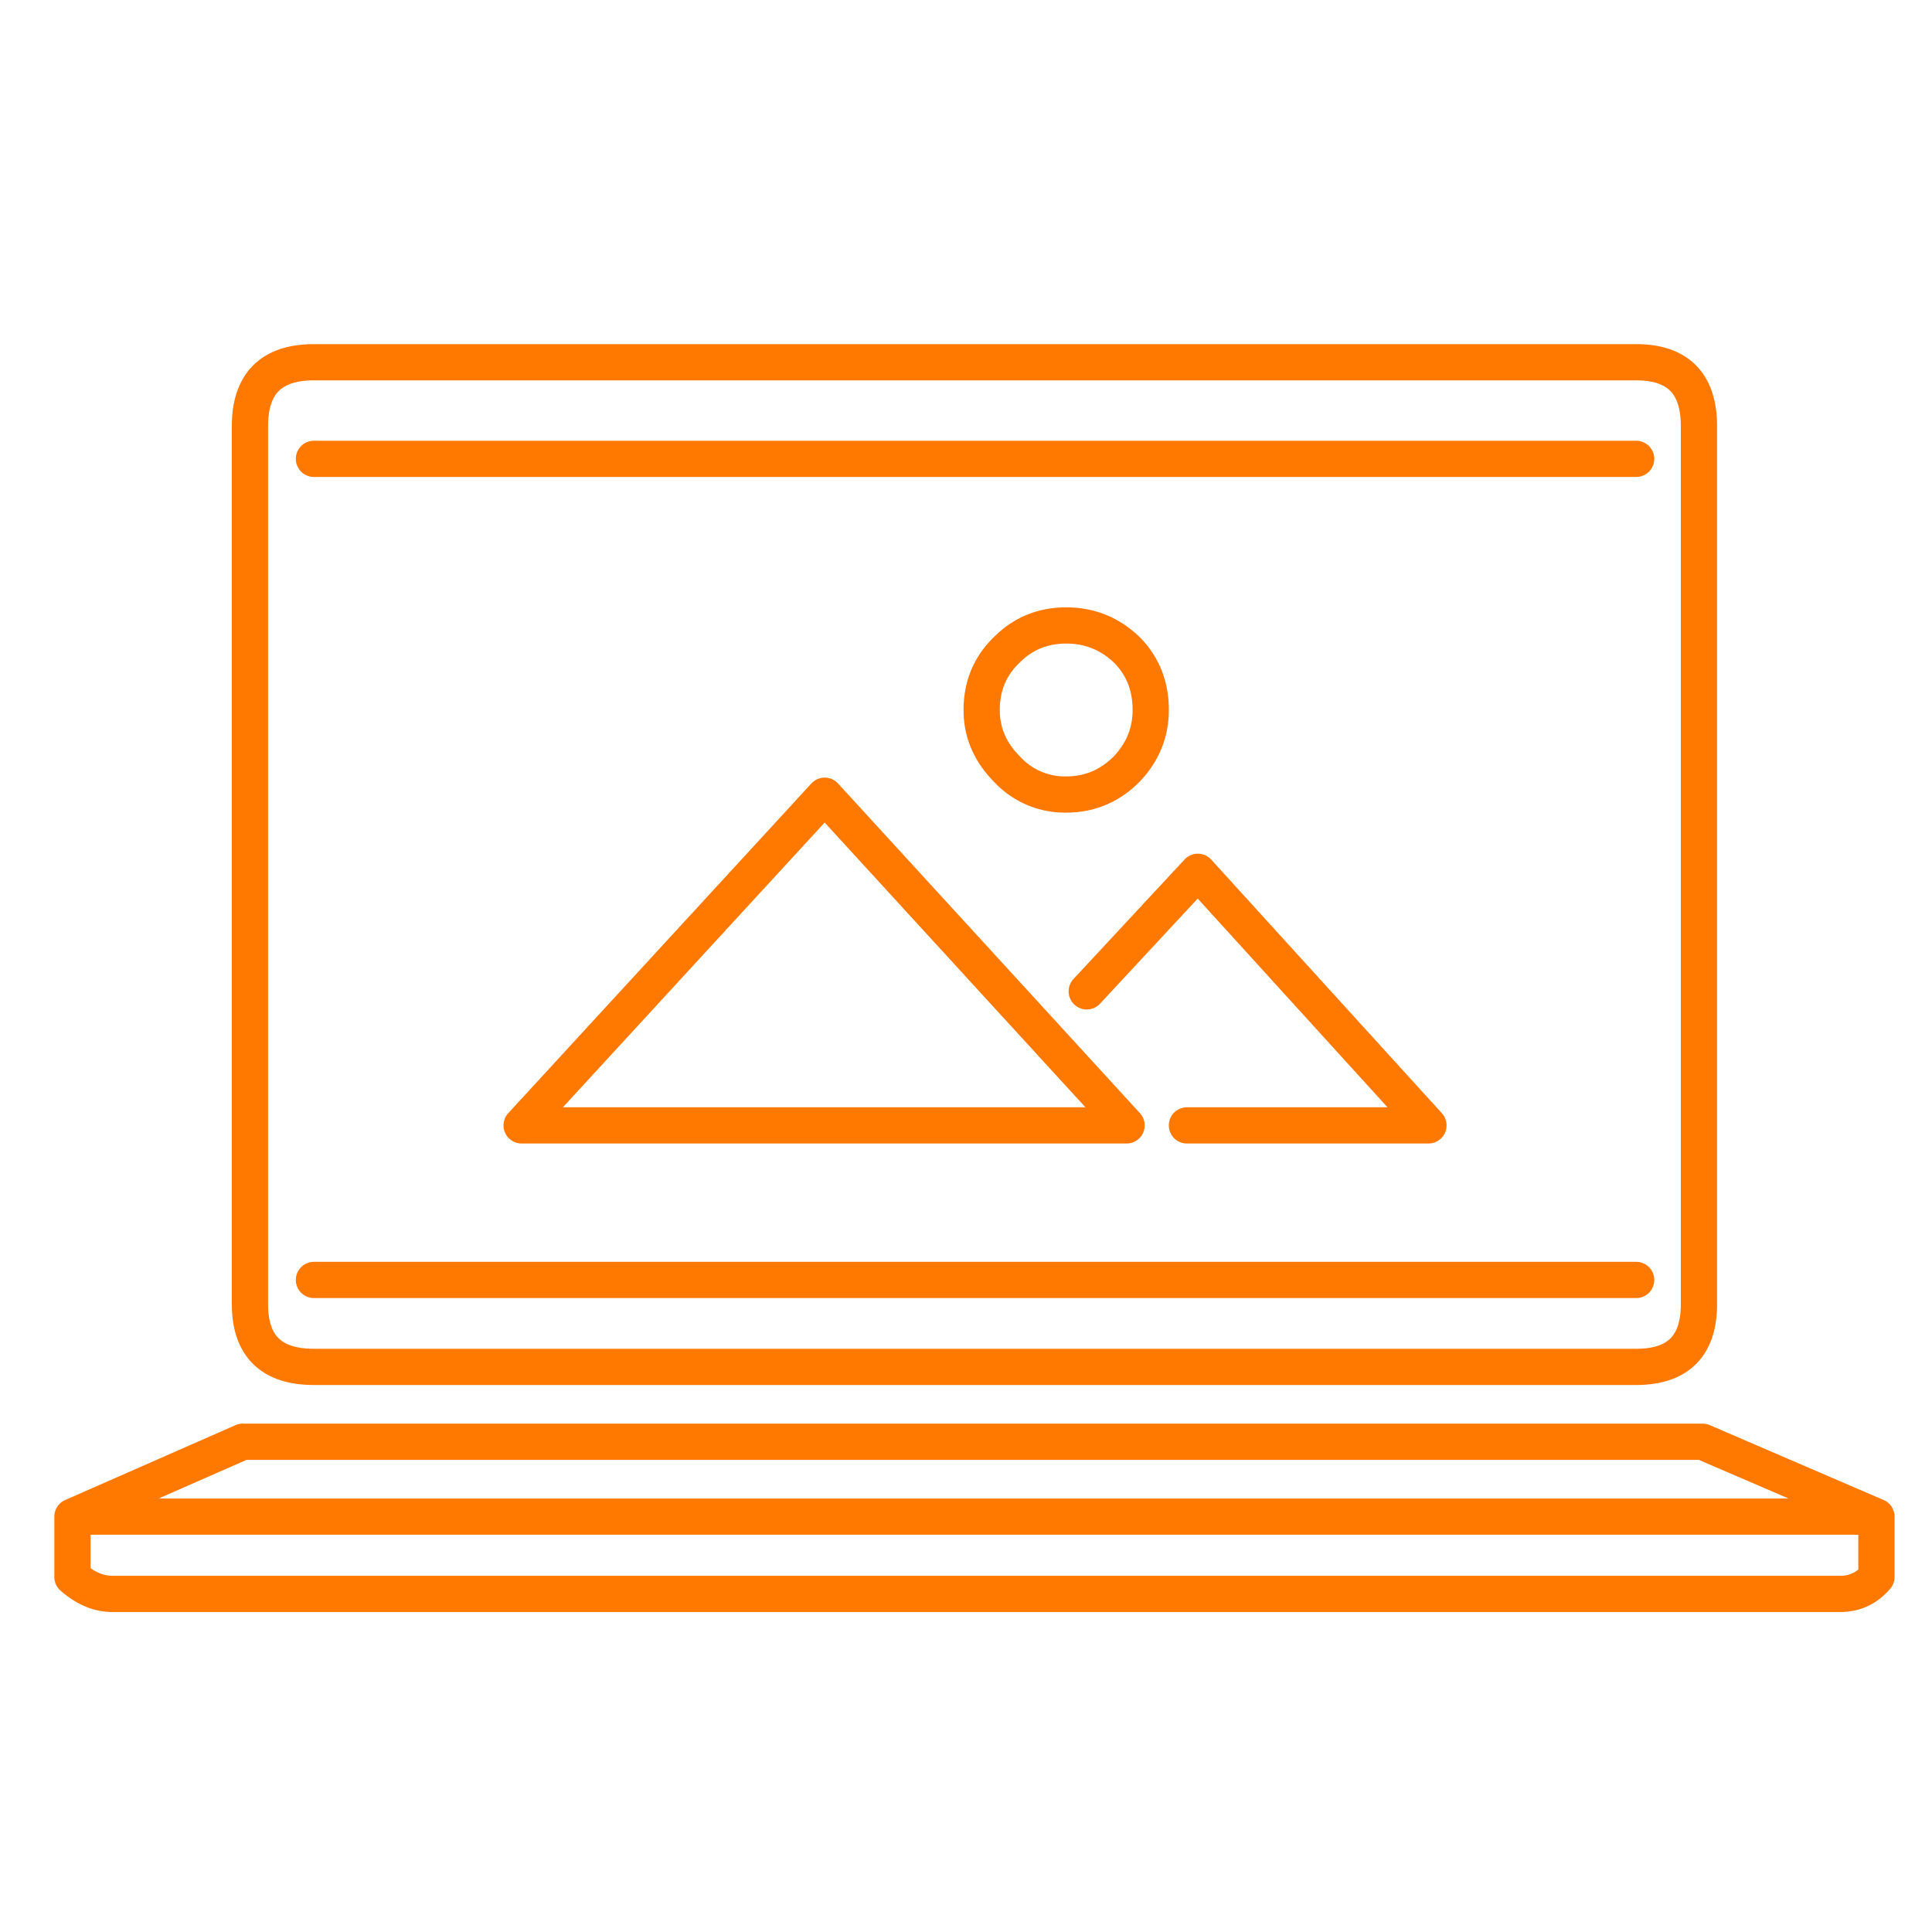 <svg xmlns="http://www.w3.org/2000/svg" width="80" height="80"><path fill="none" stroke="#FF7800" stroke-linecap="round" stroke-linejoin="round" stroke-width="1.5" d="M67.75 53H13h54.75zm0-34H13h54.75zM34.149 32.95l12.5 13.65H21.6l12.549-13.65zM3 62.8v2.5c.533.467 1.083.7 1.649.7h71.55c.601 0 1.101-.233 1.5-.7v-2.5H3zm67.5-3.1H10.05L3 62.8h74.699L70.5 59.7zM45 41.05l4.6-4.95 9.549 10.5h-10m-2.5-19.701c.667.667 1 1.5 1 2.5 0 .934-.333 1.75-1 2.451-.7.7-1.533 1.049-2.5 1.049a3.253 3.253 0 01-2.45-1.049c-.699-.701-1.05-1.517-1.05-2.451 0-1 .351-1.833 1.05-2.5.667-.666 1.484-1 2.45-1 .967 0 1.8.334 2.5 1zm-36.299-9.25V54c0 1.733.882 2.6 2.65 2.6h54.75c1.732 0 2.6-.867 2.6-2.6V17.649c0-1.766-.868-2.649-2.6-2.649H13c-1.768 0-2.65.883-2.65 2.649z"/></svg>